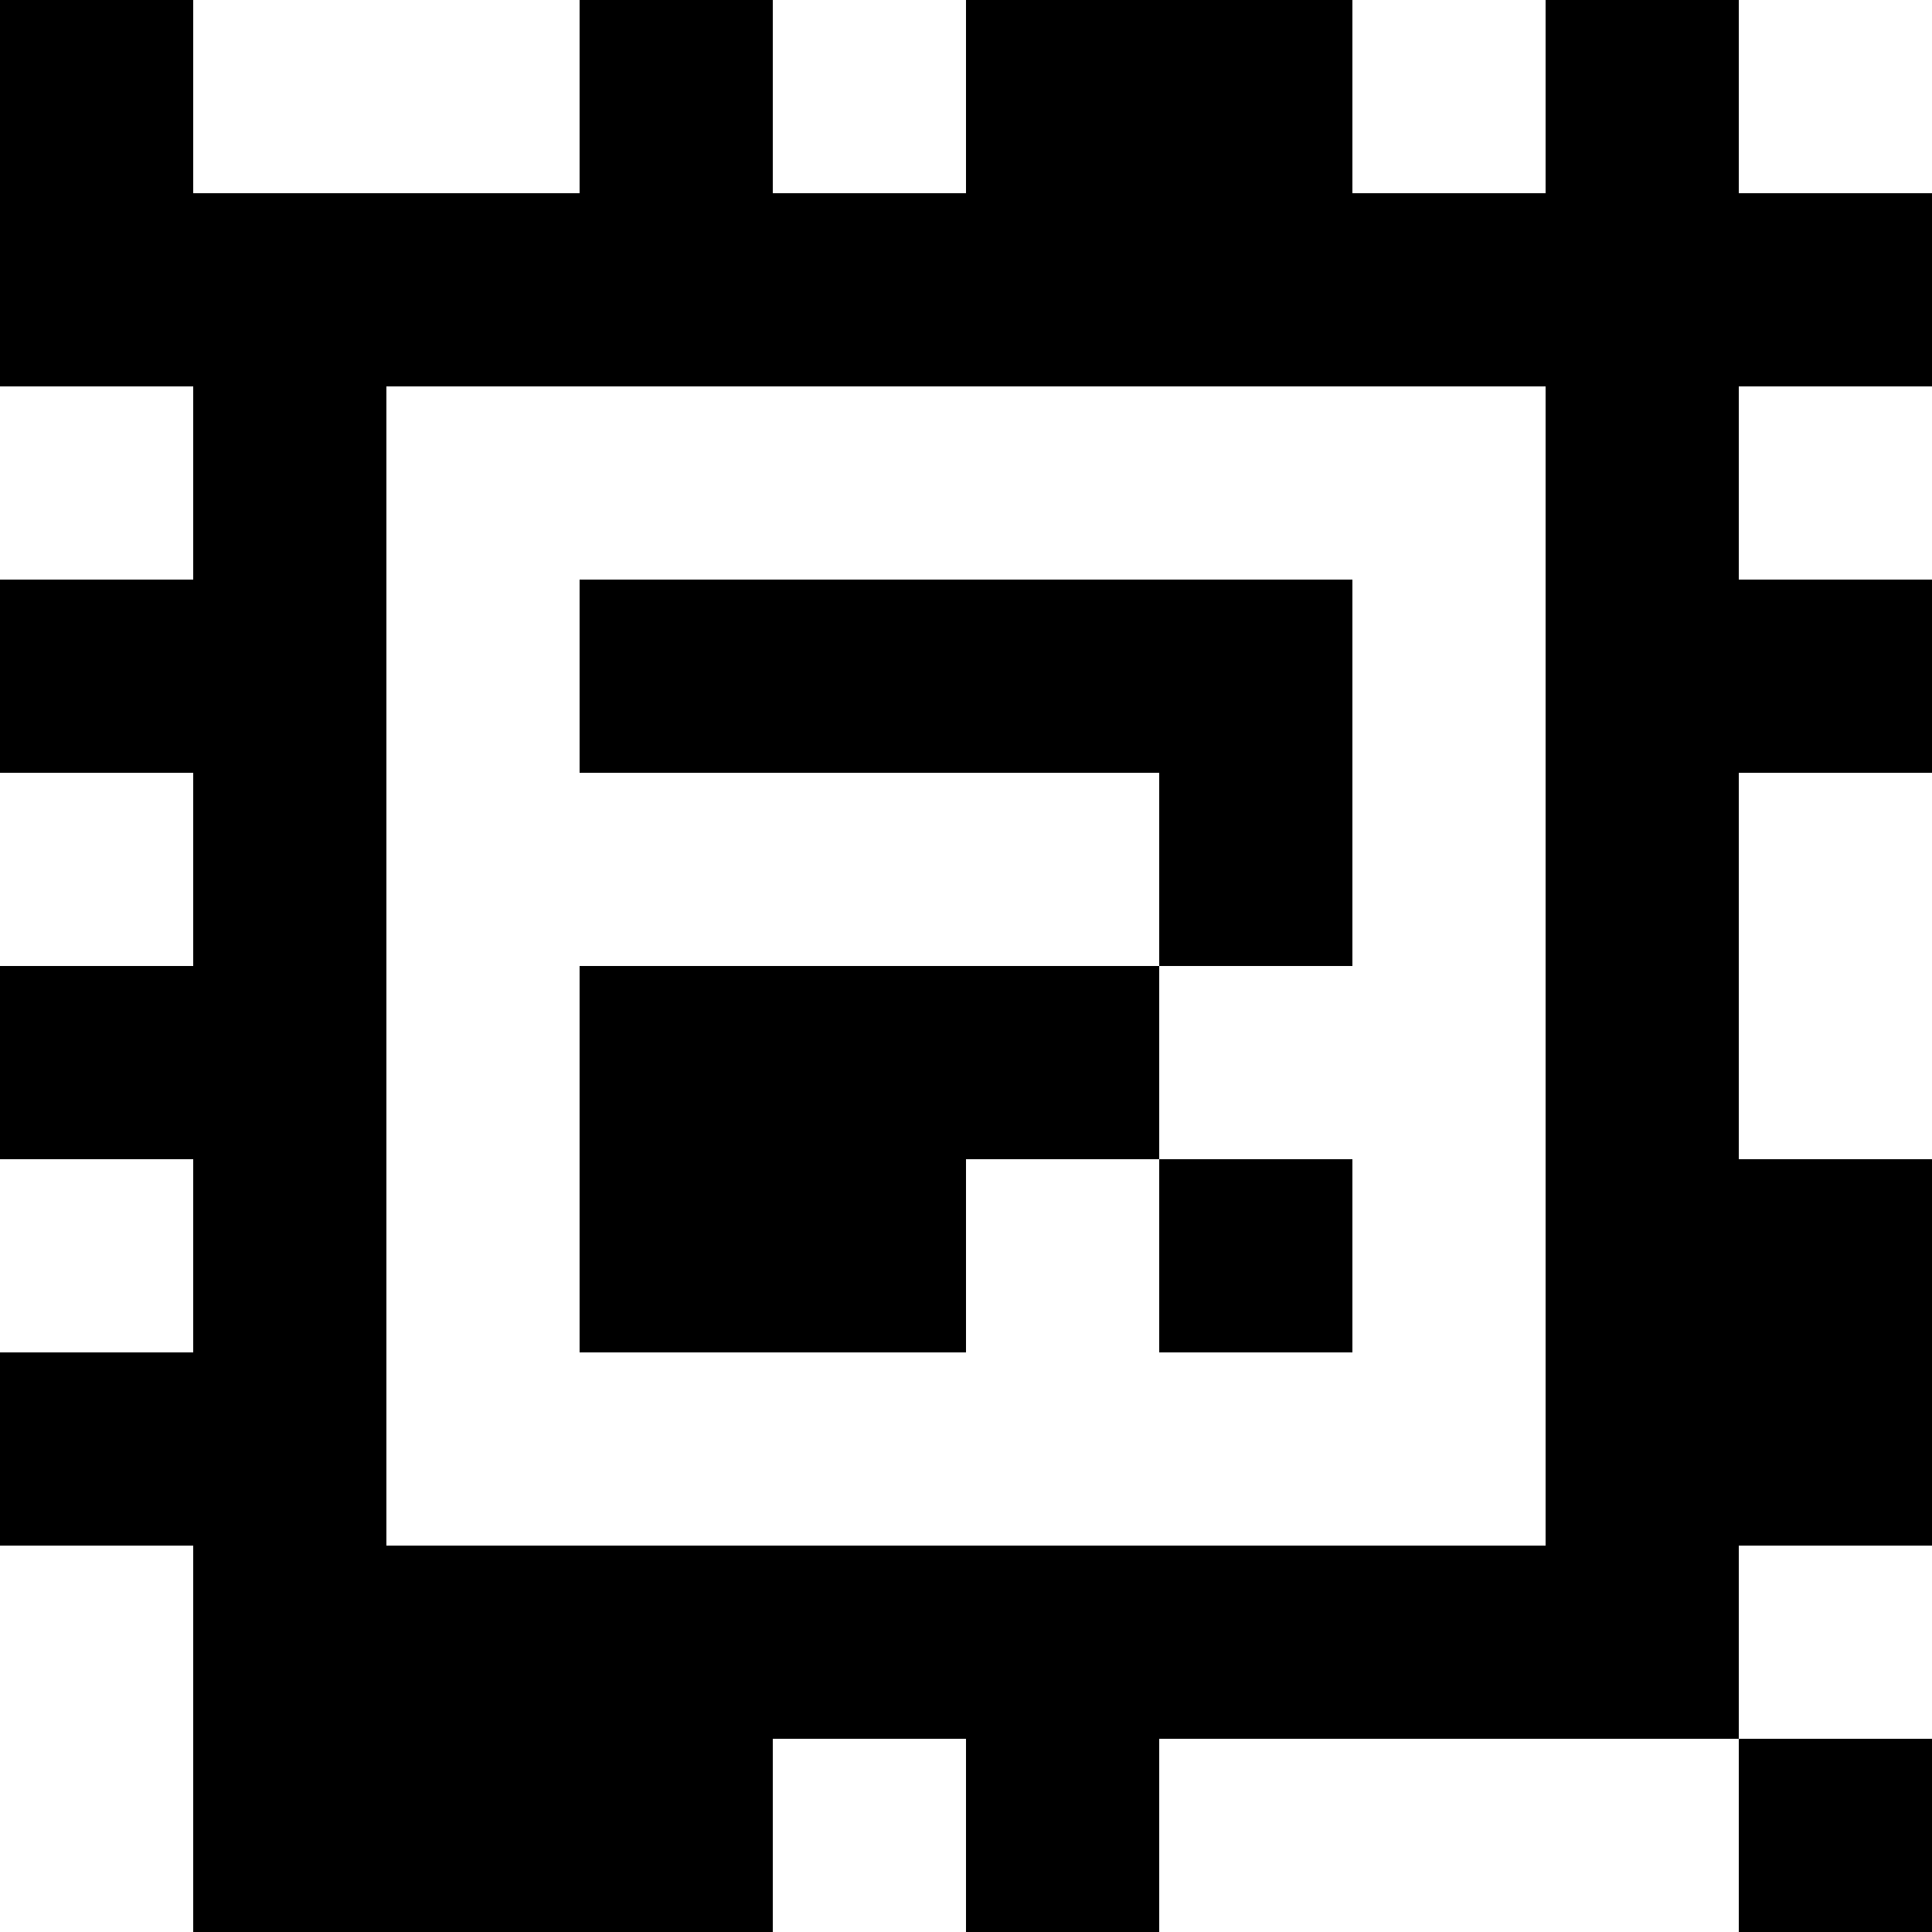 <?xml version="1.0" standalone="yes"?>
<svg xmlns="http://www.w3.org/2000/svg" width="100" height="100">
<rect width="100%" height="100%" fill="#808080" stroke="none"/>
<path style="fill:#000000; stroke:none;" d="M0 0L0 20L10 20L10 30L0 30L0 40L10 40L10 50L0 50L0 60L10 60L10 70L0 70L0 80L10 80L10 100L40 100L40 90L50 90L50 100L60 100L60 90L90 90L90 100L100 100L100 90L90 90L90 80L100 80L100 60L90 60L90 40L100 40L100 30L90 30L90 20L100 20L100 10L90 10L90 0L80 0L80 10L70 10L70 0L50 0L50 10L40 10L40 0L30 0L30 10L10 10L10 0L0 0z"/>
<path style="fill:#ffffff; stroke:none;" d="M10 0L10 10L30 10L30 0L10 0M40 0L40 10L50 10L50 0L40 0M70 0L70 10L80 10L80 0L70 0M90 0L90 10L100 10L100 0L90 0M0 20L0 30L10 30L10 20L0 20M20 20L20 80L80 80L80 20L20 20M90 20L90 30L100 30L100 20L90 20z"/>
<path style="fill:#000000; stroke:none;" d="M30 30L30 40L60 40L60 50L30 50L30 70L50 70L50 60L60 60L60 70L70 70L70 60L60 60L60 50L70 50L70 30L30 30z"/>
<path style="fill:#ffffff; stroke:none;" d="M0 40L0 50L10 50L10 40L0 40M90 40L90 60L100 60L100 40L90 40M0 60L0 70L10 70L10 60L0 60M0 80L0 100L10 100L10 80L0 80M90 80L90 90L100 90L100 80L90 80M40 90L40 100L50 100L50 90L40 90M60 90L60 100L90 100L90 90L60 90z"/>
</svg>
